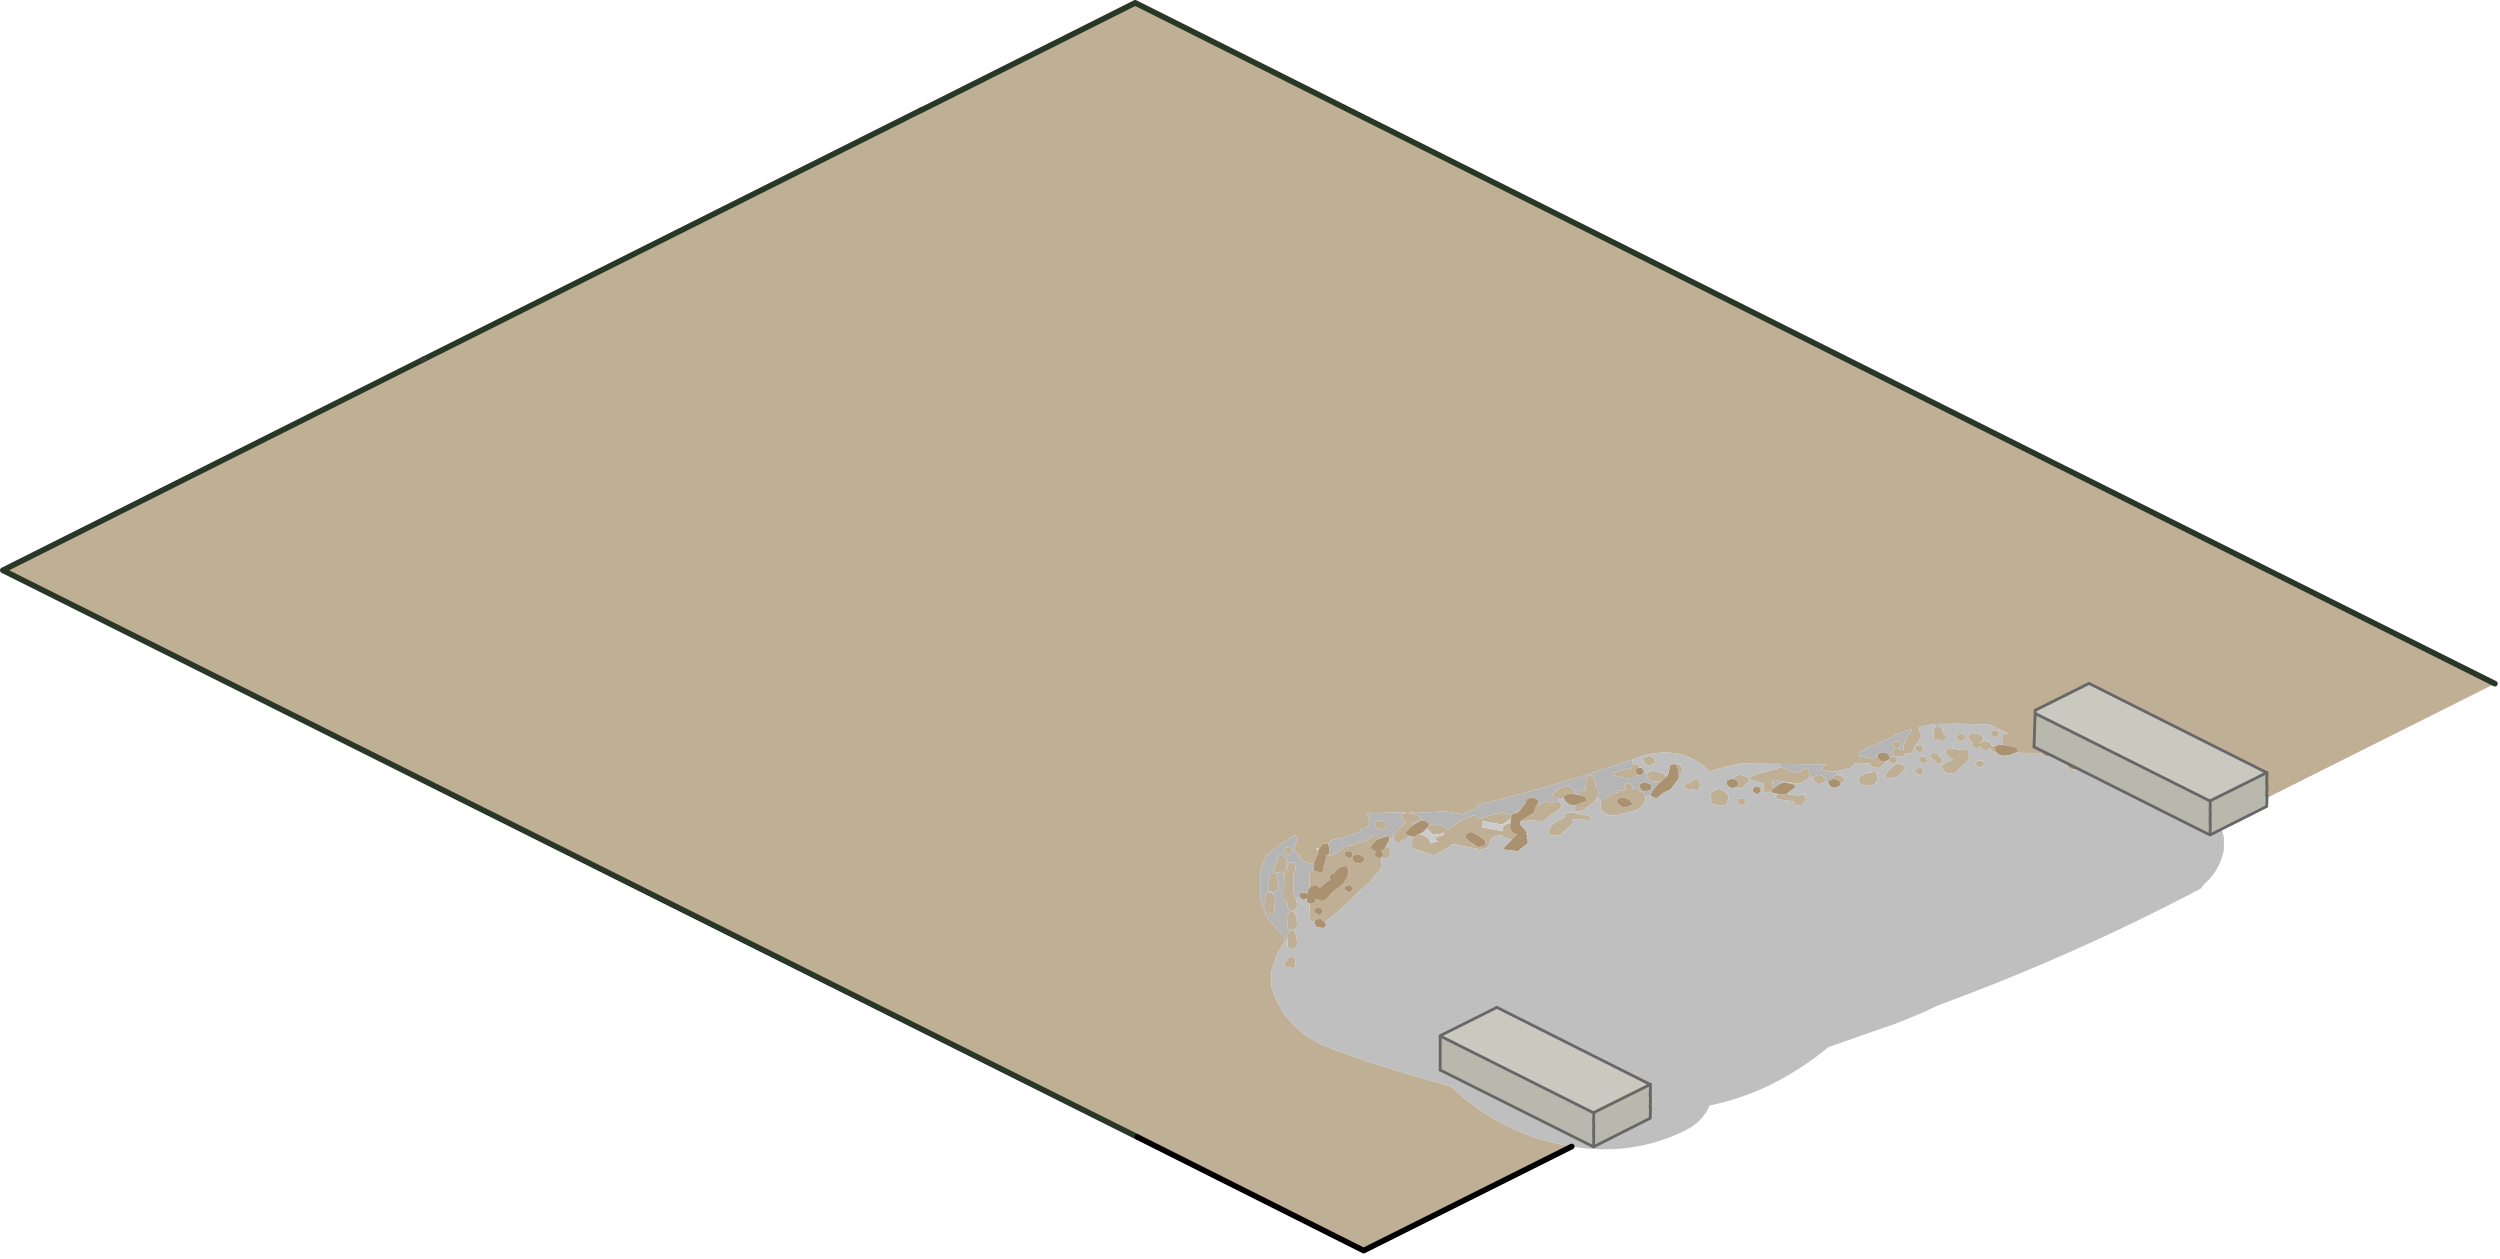 <?xml version="1.0" encoding="utf-8"?>
<svg version="1.1" id="Layer_1"
xmlns="http://www.w3.org/2000/svg"
xmlns:xlink="http://www.w3.org/1999/xlink"
xmlns:author="http://www.sothink.com"
width="441px" height="222px"
xml:space="preserve">
<g id="423" transform="matrix(1, 0, 0, 1, 200.8, 20.1)">
<path style="fill:#BFAF95;fill-opacity:1" d="M-39.05,-0.3L-38.2 -0.75L-38.2 -0.7L-0.55 -19.6L128.95 45.3L160.6 61.15L161 61.35L162 61.85L239.3 100.5L199.1 120.65L199.1 120.15L199.05 120.2L199 120.2L199.05 120.15L199.1 118.2L199.05 118.2L199 118.2L199.05 118.15L199.1 116.2L199.05 116.2L168 100.6L167.7 100.45L158.2 105.2L158.2 105.75L158 111.65L159.2 112.25L159.2 112.3L159.4 112.75L155.35 112.7L155.1 112.55L155.15 112.35Q155 111.85 154.7 111.75L152.6 111.3Q152.4 110.9 152.35 110.35L152.4 109.85L152.5 109.55L152.65 109.35L153.15 109.35L153.5 109.35L150.25 107.75Q145.9 107.5 141.5 107.6L140.5 107.6L137.6 108.2L137.85 108.6L137.8 108.95Q138.3 109.55 137.8 110.4L137.1 111.45L136.8 111.8Q136.65 111.95 136.65 112.2Q136.6 112.7 136.35 112.8L135.2 112.9L135.15 113.05L134.95 113.25L133.55 113.4L133.1 112.8L133.05 112.55L133 112.35L133.35 112.1L133.75 112L133.15 111.55Q133 111.45 133 111.2L133.2 110.9L133.35 110.75L133.85 110.7L134.15 110.7L134.5 111.25L134.4 111.6L134.05 111.9L134.8 112.15L135 112.3L135 111.85L135 111.35L135.65 109.85Q135.95 109.2 136.5 108.95L136.45 108.9L136.35 108.55L136.25 108.55Q134.85 108.95 133.55 109.5L133.15 109.85L133 109.95L132.5 110.15L131.35 110.55L130.65 111L129.85 111.35L129.65 111.3L129.4 111.4L127.1 112.65L127.15 113.05L127.15 113.3L129.7 113.75L129.85 113.55L130 113.4L130.4 113.35L130.45 113.5Q130.9 114.45 131.9 114.15L131.8 114.3L131.35 114.85L130.85 115.35L130.25 115.35L129.4 115.15L129 114.85L129.05 114.6L126.65 114.45L126.5 114.55L125.65 115.35L123 116Q121.55 116.1 120.35 115.55L121.35 114.75L120.35 114.7L118.15 114.7L113.15 114.65L106.5 114.6Q103.7 115 100.8 116Q96.25 111.55 89.9 113L87.85 113.6L87.1 113.9L79.25 116.5L74.95 117.8Q67.35 120.1 59.75 121.9L59.65 121.95L59.85 122.35L59.65 122.55Q58.9 122.8 58.2 123.1L57.2 123.55L54.05 123L49.35 123.3L47.6 123.25L49.35 123.7Q49.7 123.85 49.85 124.35L49.65 124.6L48.35 125.05L48.45 125.45L47.9 125.9L47 126.85L47.4 127.2L47.75 127.35L47 128.05L46.45 128.05L46.2 128.7L45.55 128.5Q45.2 128.2 45 127.7L45 127.55L45.05 127.4L45.05 127.2L45.2 126.85L45.35 126.7L45.45 126.7L46 126.05L47.1 125.1L47.25 125Q46.55 124.75 46.35 123.7L46.7 123.45L47.15 123.3L47.2 123.25L46.8 123.2L46.4 123.2L40.15 123.35L40.15 123.55L40.5 123.85L40.8 124.4L40.8 124.85L40.65 125.35L40.35 125.85L39.85 126.1L39.35 126.2L39.2 126.35L38.85 126.7L37.85 127.05L35.85 127.7L34.2 128.05L33.5 128.65L33.45 128.7L33.2 128.7L32.7 128.75L32.5 128.85L32.2 129.2L31.9 129.6L31.85 129.6L31.45 129.55L31.35 129.85L31.75 129.9L31.7 130.2L31.8 130.35L31.7 130.55L31.2 131.55L31.05 131.95L30.5 132.2Q29.6 132.1 28.85 131.7L28.35 131.05L28.65 130.8L28.25 130.6L27.7 130.2L27.6 129.8L27.55 129.7L27.6 129.2L28 128.2L27.85 127.7L27.75 127.15Q26.55 127.8 25.5 128.55L22.5 130.85L22.25 131.6L22 132.35L21.75 133.1L21.5 133.85L21.5 134.6L21.5 135.35L21.5 136.85L21.5 137.6L21.5 138.35L21.75 139.1L22 139.85L22.25 140.6L22.35 140.85L22.5 141.35L23 142.05L23.7 142.85L24.3 143.55L25.65 145.15L26 145.85L25 147.35L24.55 148.1L24.25 148.85L23.75 150.35L23.5 151.1L23.5 151.85L23.5 152.6L23.5 153.35L23.5 154.1Q26 161.9 34.1 164.9Q41.05 167.5 48.1 169.5L55.25 171.6Q63.35 179.4 74.45 181.75L76.45 182.15L39.75 200.5L-0.2 180.45L-200.3 80.5Q-163.25 61.95 -126.2 43.35L-126 43.25L-39.05 -0.3M49.2,127.2L49.85 127.05L50.65 127.45L51.2 127.85L51.45 128.4L51.5 128.7L52.95 128.3L52.8 128.25Q52.5 128.2 52.35 127.7Q52.75 127.45 53.2 127.35L53.75 127.25L53.75 127.2L54 126.75Q51.45 127.8 51.05 125.85L51.15 125.65L51.2 125.6L51.4 125.45L51.85 125.3L51.85 125.2L54.05 125.7Q54.35 125.85 54.5 126.35L54.5 126.4L55.5 125.65L56.7 124.7L57.85 124.25L58 124.2L58.5 123.95L58.5 123.85L58.65 123.9L59.2 123.7Q59.6 123.85 59.95 124.1L60.35 124.4L60.35 124.35L60.7 124.15Q62.25 123.65 63.85 123.3L63.85 123.2L65.45 123.5L65.75 123.65L65.85 123.6L65.75 124.25L64.2 125.35L60.6 124.7L60.75 125.05L60.75 125.5L60.65 125.85L64.05 126.45L64.25 126.6L64.25 126.5Q64.15 125.6 65.2 125.2L65.65 125.1L65.6 125.35Q65.45 126.3 66.2 126.85L66.7 127.1L66.8 127.1L65.85 128.05L64.35 127.55L64.3 127.2Q62.4 127.25 62 128.35Q61.95 129.95 59.95 129.65L55.4 128.8L55.35 128.85L54.85 129.35L53.85 129.85L52.35 130.7L51.9 130.7L50.35 130.2L50.35 130.05L49.9 130.05L48.35 129.55L48.25 128.5Q48.2 127.8 48.75 127.45L49.2 127.2M66.95,123.25L66.9 123.4L66.85 123.35L66.5 123.35L66.15 123.4Q66.7 123.05 67.3 122.85L66.95 123.25M70.15,120.8L69.9 120.7L70.2 120.7L70.4 120.95L70.15 120.8M74.1,122.75L72.5 123.85L72 124.35L71.7 124.7L71.2 124.7L70.55 124.7L70.4 124.7L69 124.6L68.95 124.6L67.35 124.9L67.35 124.85L67.35 124.7L67.5 124.7L69.15 123.65L69.85 123.2L69.95 122.7L70.1 122.25L70.4 121.75L70.5 121.7L71.05 121.95L71 121.7L71.4 121.45L71.8 121.3L71.85 121.2L72.8 121.5L73 121.6L73.15 121.5L73.35 121.35L73.85 121.35L74.2 121.35Q75.1 122 74.1 122.75M74.3,120.85L73.4 120.55L73 120.2Q73 119.95 73.15 119.85Q73.9 119.25 74.75 118.8L75.15 118.6L75.2 118.55Q76 118.6 76.65 119L77.2 119.7L76.95 119.9L76.8 119.95L75.85 119.85L75.8 119.95L75.4 120.1L75 120.35L75.05 120.6L74.5 120.85L74.3 120.85M77.5,120.1L77.7 120L77.7 119.85L77.85 119.55L78.05 119.4L78.5 119.35L78.7 119.35L78.85 119.2L78.95 118.2L79.05 117.2L79.2 116.85L79.35 116.75L79.85 116.7L80.2 116.7L80.55 117.7L80.7 118.7L80.85 118.7L81.15 119.7L81 120.7L80.5 121.2L79.35 122.2L79.05 122.3L78.85 122.7L77.3 123.1L77 122.85L77 122.2L77.15 121.9L78.95 121.25L79.2 121.05L78.7 120.4L77.5 120.1M81.7,121.25L82 120.85L83.35 120.15L84.5 119.65L84.55 119.55L84.7 119.4L85.2 119.35L85.35 119.35L86.15 119.2L85.8 118.9L85.7 118.55L85.85 118.2L86.05 118.1L86.5 118.05L86.85 118.05L87.2 118.6L87.1 118.95L87 119.05L87.85 119.05L88.65 119.45L89.05 119.7L89.2 119.85L89.45 120.4L89.45 120.85L89.35 121.35L89 121.85L88.5 122.35L88.2 122.7L87.85 122.8L85.5 123.4L84.5 123.7L83.2 123.7L82.25 123.3L81.7 122.85L81.55 122.35L81.5 121.85L81.6 121.4L81.7 121.25M92.1,117.85L91.9 117.65Q90 118.15 89.7 116.35L90.05 116.1L90.5 115.95L90.5 115.85Q91.7 115.95 92.7 116.4L93.15 116.9L92.1 117.85M88.05,115.4L87.85 115.55L87.7 115.85L87.8 116.25L88.25 116.6L88.2 116.7L87.9 116.7L86.85 117.35L83.75 116.65L83.7 116.35Q84.1 116.1 84.55 116L87.05 115.35L87.05 115.2L87.2 114.85L87.35 114.7L87.85 114.7L88.2 114.7L88.45 115.35L88.05 115.4M75.8,123.3L75.85 123.2L77.3 123.35L79.4 123.8Q79.7 123.85 79.85 124.35L79.65 124.55L76.6 124.45Q76.85 124.95 76.2 125.55L74.55 127.1L74.35 127.35L72.75 127.15Q72.5 127.1 72.35 126.85Q72.4 125.9 73.2 125.2Q74.1 124.5 75.15 124.15L75.25 124.1L75 123.7L75.4 123.45L75.8 123.3M58.5,126.7L57.95 126.95L57.75 127.35L57.85 127.85L58.4 128.3L59.2 128.85L60 129.35L61.1 129.05L61.25 128.7L61.2 128.2L60.65 127.75L59.85 127.2L58.85 126.7L58.5 126.7M43.85,125.25L43.85 125.7L43.65 125.95Q42.35 126.65 41.8 125.5L41.7 125.05L42.05 124.8L42.5 124.6L42.5 124.55L43.45 124.8L43.85 125.25M43.85,129.35L44.2 129.35L44.45 130.35L44.2 131.35L42.85 131.2L42.85 131.35L42.8 132.85L42.7 133.35L40.9 135.4L35.25 140.7L33.7 141.85L33.2 142.35L32.9 142.65L32.8 142.55L32.2 142L31.85 142L31.35 142.1L31.2 142.2L31.05 142.55L31.05 142.7L30.9 142.6L30.35 142.2L30.25 141.7L30.2 139.25L30.5 139.35L31.2 139L31.3 138.5L32.5 138.85L33.2 138.5Q34 137.35 35.2 136.55Q36.2 135.9 36.45 135.25L36.5 135.15L36.85 134.7L37.1 133.7L36.85 132.7Q35.8 132.55 35 133.35L34.4 134.05L34.05 134.1L33.85 134.2L33.7 134.55L33.8 134.9L33.9 135L33.9 135.05L33 135.65L31.95 136.55L31.5 136.05L31.2 136.05L30.7 136.1L30.5 136.2L30.2 136.55L30.2 135.2L30.2 134.2L30.55 133.7L31 133.25L31 133.55L32.2 133.8L32.7 133.55L32.7 133.05L32.7 132.55L32.95 132L33.15 131.05L33.1 130.7L33.5 130.7L33.6 130.55L33.85 130.95L34 130.85L35.35 130.2L35.85 129.7L36.2 129.4L36.55 129.2L37.2 129.05L37.7 129.05Q38.15 128.7 38.95 128.55Q39.95 128.35 40.8 127.8L41.2 127.55L41.35 127.4L41.85 127.35L42.2 127.35L42.4 127.9L42 128.05L41.5 128.55L41.1 129.1L41 129.55L41.4 129.9L42.05 130.1L41.85 130.2L41.7 130.55L41.8 130.9L42.5 131.35L43.1 130.95L43.2 130.6L42.85 130.05L43.2 129.85L43.55 129.4L43.6 129.35L43.85 129.35M39.45,130.8L38.5 130.55L38.5 130.6L38.05 130.8L37.7 131.05L37.8 131.5Q38.35 132.65 39.65 131.95L39.85 131.7L39.85 131.25L39.45 130.8M37.75,130.95L37.85 130.6L37.5 130.05L37.2 130.05L36.7 130.1L36.55 130.2L36.35 130.55L36.5 130.9L37.2 131.35L37.75 130.95M37.2,136.05L36.7 136.1L36.55 136.2L36.35 136.55L36.5 136.9L37.2 137.35L37.75 136.95L37.85 136.6L37.5 136.05L37.2 136.05M26.05,129.4L26.5 129.35L26.85 129.35L27.2 129.9L27.1 130.3L26.5 130.7Q26.1 130.55 25.8 130.25L25.7 129.85L25.85 129.55L26.05 129.4M26.35,145.85L26.4 144.55L26.5 144.2L26.7 144.1L27.2 144L26.35 143.7L26.35 142.7L26.4 141.2L26.5 140.85L26.7 140.75L27.2 140.7L26.5 140.25L26.35 139.85L26.3 139.35L26.15 138.9L25.7 138.35L25.7 136.35L25.75 133.85L25.75 133.75L25.2 133.9L24.3 133.75L23.7 133.55L23.8 133.1L24.15 132.5L24.35 132.05Q24.35 131.55 24.6 131.15Q24.75 130.85 25.2 130.75L25.5 130.7Q26.25 131.25 26.2 132.2L25.95 133.5L26.05 133.4L26.5 133.35L26.35 133.05L26.4 132.55L26.55 132.2L26.7 132.05L27.2 132.05L27.5 132.05L27.75 133.05L27.5 134.05L27.35 134.05L27.45 135.35Q27.25 136.65 27.5 137.85L27.8 138.4L28 139.35L28 139.85L27.75 140.25L27.2 140.7L27.5 140.7L27.9 141.7L28 142.7L28 143.2L27.75 143.6L27.2 144L27.5 144L27.9 145.05L28 146L28 146.5L27.75 146.95L27.2 147.35L26.35 147L26.35 146L26.35 145.85M23.2,134.2L23.35 134.1L23.85 134.05L24.2 134.05L24.55 135.05L24.7 136.05L24.7 136.55L24.45 136.95L23.85 137.35L23.55 137.25L23 137.05L23 136.05L23.1 134.55L23.2 134.2M23.5,137.35Q24.25 137.9 24.15 138.85L24 140.35L24 140.85L23.5 141.1L22.35 140.85L22.35 139.35L22.4 137.85L22.5 137.55L22.7 137.4L23.2 137.35L23.5 137.35M31.85,140L31.35 140.1L31.2 140.2L31 140.5L31.15 140.9L31.85 141.35L32.45 140.95L32.55 140.55L32.2 140L31.85 140M27.75,149.7L27.5 150.7L26.05 150.5L25.7 150.2L25.8 149.75L26.2 149.2L26.5 148.85L26.7 148.75L27.2 148.7L27.5 148.7L27.75 149.7M156.4,110.8L156.45 110.85L156.6 110.95L156.7 110.95L156.4 110.8M141.5,108.05L141.85 108.6L142 109.35L142.15 109.35L142.5 109.9L142.4 110.3L141.85 110.7L141.25 110.35L140.65 110.45L140.35 110.2L140.25 109.2Q140.15 108.4 140.7 108.15L141.15 108.05L141.5 108.05M151.35,111.45L151 111.7Q151.1 112.25 151.35 112.6L151.15 112.7L150.45 112.25L150.35 111.9L150.3 111.95Q149 112.65 148.5 111.55L148.4 111.6L147.85 112.05L147.15 111.55L147 111.2L147.2 110.9Q146.75 110.7 146.45 110.15L146.35 109.8L146.35 109.7L146.7 109.45L147.15 109.3L147.15 109.2L147.9 109.35L148.15 109.35L148.25 109.5L148.65 109.65Q149 109.85 149.15 110.35L148.95 110.6L148.35 110.9L148.4 111Q148.5 110.85 148.7 110.8L149.15 110.6L149.15 110.55L150.1 110.8L150.5 111.25L150.55 111.5L150.7 111.4L151.15 111.35L151.5 111.35L151.55 111.4L151.35 111.45M145.15,109.35L145.5 109.35L145.85 109.9L145.75 110.3L145.15 110.7L144.45 110.25L144.35 109.85L144.5 109.55L144.7 109.4L145.15 109.35M151.85,109.25L151.75 109.6L151.15 110.05L150.45 109.55L150.35 109.2L150.5 108.9L150.7 108.75L151.15 108.7L151.5 108.7L151.85 109.25M148,114.1L148.5 114.05L148.85 114.05L149.2 114.6L149.1 114.95L148.5 115.35L147.8 114.9L147.65 114.55L147.85 114.2L148 114.1M145.35,112.1L145.85 112.05L146.15 112.05L146.5 112.6L146.45 112.9L146.5 113Q146.9 113.55 146.2 114.2L144.65 115.7L144.35 116.05Q142.6 116.85 141.8 115.45L141.65 115.05Q142.55 114.25 143.75 113.9L143.85 113.9Q142.65 113.75 142.35 112.35L142.7 112.1L143.15 111.95L143.15 111.85L145.25 112.2L145.35 112.1M141.75,114.3L141.35 114.6L141.15 114.7L140.45 114.25L140.35 114L139.8 113.55L139.65 113.2L139.85 112.9L140 112.75L140.5 112.7L140.85 112.7L141.2 113.25L141.25 113.35L141.5 113.35L141.85 113.9L141.75 114.3M138.15,111.35L138.5 111.9L138.4 112.3L137.85 112.7L137.15 112.25Q137 112.1 137 111.85L137.2 111.55L137.35 111.4L137.85 111.35L138.15 111.35M133.85,113.9L133.75 114.3L133.15 114.7Q132.75 114.55 132.45 114.25L132.35 113.9L132.5 113.7L132.55 113.5L132.7 113.4L133.15 113.35L133.5 113.35L133.85 113.9M129.85,116.05L130.15 116.05L130.4 117.05L130.15 118.05Q127.1 119.3 127 117.05Q127.9 116.25 129.15 116.15L129.85 116.05M122.35,117.05L122.7 116.8L123.15 116.6L123.15 116.55L124.1 116.8L124.5 117.25L124.5 117.7L124.3 117.95L123.9 118.15L123.85 117.9L123.45 117.5L122.5 117.2L122.5 117.3L122.4 117.35L122.35 117.05M137.65,113.85L137.85 113.55L138 113.4L138.5 113.35L138.85 113.35L139.2 113.9L139.1 114.3L138.5 114.7L137.8 114.25L137.65 113.85M138.5,115.9L138.4 116.3L137.85 116.7L137.15 116.25Q137 116.1 137 115.85L137.2 115.55L137.35 115.4L137.85 115.35L138.15 115.35L138.5 115.9M133.85,114.55L134.8 114.8L135.35 115.2L135.1 115.65L134.65 116.2L134.15 116.7L133.15 117.2L132.05 117.15L131.65 116.85L132.25 115.9L133.2 114.9L133.25 114.9L133.85 114.55M105.6,118.6L105.85 118.35L105.85 117.9L105.45 117.5L105.05 117.35L105 117.05L105.4 116.8L105.8 116.6L105.85 116.55Q106.7 116.6 107.35 117L107.7 117.35L107.85 117.7L107.6 117.95L107.15 118.2L107.2 118.35L106.95 118.6Q105.85 119.25 105.15 118.85L105.6 118.6M114.1,115.5Q114.4 115.6 114.65 115.85L114.65 115.9L116.5 116.2L117.05 115.75L117.85 115.4L118.15 115.35L118.4 116.35L118.35 116.9L118.15 117.35L117.15 117.85L116.5 118.2L113.85 117.8L112.55 117.6L111.8 117.8L111.85 117.9L112 118.85L112 119L111.8 119.15Q111.65 119.3 111.65 119.55L110.65 119.75L110.35 119.55L110.35 119.2L110.25 118.55L110.25 118.15L107.75 117.3L107.7 117.05Q109.8 116.15 112.15 115.65L113.15 115.3L113.15 115.2L114.1 115.5M104.1,120.4L104.1 120.85L103.7 121.85L102.55 122.05Q101.75 121.95 101 121.55L100.9 120.5Q100.8 119.6 101.85 119.2L102.5 119.05L103.3 119.45L103.85 119.85L104.1 120.4M106,120.75L106.5 120.7L106.85 120.7L107.2 121.25L107.1 121.6L106.5 122.05L105.8 121.55L105.7 121.2L105.85 120.85L106 120.75M114.15,120.05L114.35 119.95L116.45 120.25L116.5 120.2L116.7 120.1L117.15 120.05L117.5 120.05L117.65 120.65L117.85 121.05L117.65 121.2L117.45 121.5L116.85 122.05L116.05 121.9L115.65 121.55L115.7 121.25L112.75 120.9L112.35 120.35L112.7 120.1L113.1 120L114.15 120.05M121.15,117.7L120.95 117.95Q119.7 118.65 119.1 117.5L119 117.05Q119.15 116.85 119.35 116.8L119.8 116.6L119.85 116.55L120.8 116.8L121.2 117.25L121.2 117.65L121.15 117.7M89.85,113.2L90.8 113.5L91.2 113.9L91.2 114.35L90.95 114.6Q89.7 115.35 89.1 114.15L89 113.7L89.4 113.45L89.8 113.3L89.85 113.2M95.25,115.7L94.85 114.7L94.5 114.7L94.4 114.7L94.5 114.65L94.5 114.55L95.45 114.8L96 115.2L96 115.7L95.9 116.15L95.5 116.7L95.35 116.7L95.25 115.7M85.15,120.6L84.7 120.8L84.35 121.05L84.45 121.45Q85.3 122.85 86.95 121.95L87.2 121.7L86.65 121Q86 120.6 85.2 120.55L85.15 120.6M98.5,117.35L98.85 117.35L99.1 118.35L98.85 119.35L97.6 119.1L97.2 119.35L96.45 118.9L96.35 118.85L96.4 118.8L96.35 118.55L96.55 118.2L96.7 118.1L97.15 118.05L97.25 117.95L98 117.35L98.5 117.35" />
<path style="fill:#CCCCCC;fill-opacity:1" d="M31.8,129.75L31.75 129.9L31.35 129.85L31.45 129.55L31.85 129.6L31.9 129.6L31.8 129.75M54,126.75L53.75 127.2L53.75 127.25L53.2 127.35Q52.75 127.45 52.35 127.7Q52.5 128.2 52.8 128.25L52.95 128.3L51.5 128.7L51.45 128.4L51.2 127.85L50.65 127.45L49.85 127.05L49.2 127.2L50.2 126.7L50.7 126.2L51.05 125.85Q51.45 127.8 54 126.75M65.75,124.35L65.65 125.1L65.2 125.2Q64.15 125.6 64.25 126.5L64.25 126.6L64.05 126.45L60.65 125.85L60.75 125.5L60.75 125.05L60.6 124.7L64.2 125.35L65.75 124.25L65.75 124.35" />
<path style="fill:#AA9271;fill-opacity:1" d="M31.05,131.95L31.2 131.55L31.7 130.55L31.8 130.35L31.7 130.2L31.75 129.9L31.8 129.75L31.9 129.6L32.2 129.2L32.5 128.85L32.7 128.75L33.2 128.7L33.45 128.7L33.5 128.7L33.75 129.7L33.6 130.55L33.5 130.7L33.1 130.7L33.15 131.05L32.95 132L32.7 132.55L32.7 133.05L32.7 133.55L32.2 133.8L31 133.55L31 133.25L31 133.05L31 132.55L31 132.05L31.05 131.95M48.75,127.45L48.5 127.55L47.75 127.35L47.4 127.2L47 126.85L47.9 125.9L48.45 125.45L49.8 124.6L49.85 124.55L50.8 124.8L51.35 125.2L51.2 125.6L51.15 125.65L51.05 125.85L50.7 126.2L50.2 126.7L49.2 127.2L48.75 127.45M131.9,114.15Q130.9 114.45 130.45 113.5L130.4 113.35L130.35 113.05L130.7 112.8L131.15 112.6L131.15 112.55L132.1 112.8L132.5 113.25L132.55 113.5L132.5 113.7L132.35 113.9L132.3 113.95L131.9 114.15M154.95,112.6Q152.25 113.85 151.35 112.6Q151.1 112.25 151 111.7L151.35 111.45L151.55 111.4L151.8 111.3L151.85 111.2L152.6 111.3L154.7 111.75Q155 111.85 155.15 112.35L155.1 112.55L154.95 112.6M161.05,113.15L160.85 113.35L160.05 113.25L159.5 112.85L159.4 112.75L159.2 112.3L159.2 112.25L161.05 113.15M165.75,115.5Q164.45 115.95 163.8 114.8L163.65 114.45L165.75 115.5M65.75,124.25L65.85 123.6L65.85 123.55L66.05 123.4L66.15 123.4L66.5 123.35L66.85 123.35L66.9 123.4L66.95 123.25L67.3 122.85L68.25 121.6L68.35 121.2L68.55 120.85L68.7 120.75L69.15 120.6L69.2 120.55L69.9 120.7L70.15 120.8L70.4 120.95L70.7 121.2L70.45 121.65L70.4 121.75L70.1 122.25L69.95 122.7L69.85 123.2L69.15 123.65L67.5 124.7L67.35 124.7L67.35 124.85L67.35 124.9L67.35 125.35L67.85 125.85L68.7 126.85L68.4 126.95L68.55 127.25L68.7 128.2L68.7 128.7L67.35 129.7L67 130.05L64.7 129.8L64.35 129.55L65.85 128.05L66.8 127.1L66.7 127.1L66.2 126.85Q65.45 126.3 65.6 125.35L65.65 125.1L65.75 124.35L65.75 124.25M78.7,120.4L79.2 121.05L78.95 121.25L77.15 121.9Q75.5 122.1 75.05 120.6L75 120.35L75.4 120.1L75.8 119.95L75.85 119.85L76.8 119.95L77.5 120.1L78.7 120.4M93.15,116.9L93.35 116.7L93.55 116.15L93.75 115.2L93.85 114.85L94.05 114.75L94.4 114.7L94.5 114.7L94.85 114.7L95.25 115.7L95.35 116.7L95.35 117.2L94.65 118.15L93.85 119.2L92.7 119.7L92.15 120.15L91.5 120.7L90.75 120.55L90.35 120.2Q90.5 119.65 90.8 119.2L91.75 118.1L92.1 117.85L93.15 116.9M88.45,115.35L88.5 115.35L88.85 115.35L89.2 115.9L89.15 116.2L89.1 116.3L88.5 116.7L88.25 116.6L87.8 116.25L87.7 115.85L87.85 115.55L88.05 115.4L88.45 115.35M58.85,126.7L59.85 127.2L60.65 127.75L61.2 128.2L61.25 128.7L61.1 129.05L60 129.35L59.2 128.85L58.4 128.3L57.85 127.85L57.75 127.35L57.95 126.95L58.5 126.7L58.85 126.7M43.2,127.6L44.2 127.35L44.3 127.75L44.2 128.25L43.6 129.35L43.55 129.4L43.2 129.85L42.85 130.05L43.2 130.6L43.1 130.95L42.5 131.35L41.8 130.9L41.7 130.55L41.85 130.2L42.05 130.1L41.4 129.9L41 129.55L41.1 129.1L41.5 128.55L42 128.05L42.4 127.9L43.2 127.6M28.45,138.2L28.35 137.85L28.55 137.55L28.7 137.4L29.2 137.35L29.5 137.35L29.75 137.65L29.85 137.1L30.2 136.55L30.5 136.2L30.7 136.1L31.2 136.05L31.5 136.05L31.95 136.55L33 135.65L33.9 135.05L33.9 135L33.8 134.9L33.7 134.55L33.85 134.2L34.05 134.1L34.4 134.05L35 133.35Q35.8 132.55 36.85 132.7L37.1 133.7L36.85 134.7L36.5 135.15L36.45 135.25Q36.2 135.9 35.2 136.55Q34 137.35 33.2 138.5L32.5 138.85L31.3 138.5L31.2 139L30.5 139.35L30.2 139.25L29.7 139L29.7 138.3L29.2 138.7L28.5 138.25L28.45 138.2M31.05,142.7L31.05 142.55L31.2 142.2L31.35 142.1L31.85 142L32.2 142L32.8 142.55L32.9 142.65L33.2 143L32.75 143.6L31.5 143.5L31.1 142.95L31.05 142.7M39.85,131.25L39.85 131.7L39.65 131.95Q38.35 132.65 37.8 131.5L37.7 131.05L38.05 130.8L38.5 130.6L38.5 130.55L39.45 130.8L39.85 131.25M37.2,131.35L36.5 130.9L36.35 130.55L36.55 130.2L36.7 130.1L37.2 130.05L37.5 130.05L37.85 130.6L37.75 130.95L37.2 131.35M37.5,136.05L37.85 136.6L37.75 136.95L37.2 137.35L36.5 136.9L36.35 136.55L36.55 136.2L36.7 136.1L37.2 136.05L37.5 136.05M32.2,140L32.55 140.55L32.45 140.95L31.85 141.35L31.15 140.9L31 140.5L31.2 140.2L31.35 140.1L31.85 140L32.2 140M123.85,118.35L123.6 118.6Q122.35 119.35 121.75 118.15L121.65 117.7L122.05 117.45L122.4 117.35L122.5 117.3L122.5 117.2L123.45 117.5L123.85 117.9L123.9 118.15L123.85 118.35M105.15,118.85Q104.25 119.1 103.75 118.15L103.7 117.7L104.05 117.45L104.5 117.3L104.5 117.2L105.05 117.35L105.45 117.5L105.85 117.9L105.85 118.35L105.6 118.6L105.15 118.85M109.5,118.7L109.85 119.25L109.75 119.6L109.15 120.05L108.45 119.55L108.35 119.2L108.55 118.85L108.7 118.75L109.15 118.7L109.5 118.7M113.85,117.85L115.45 118.2L116 118.55L115.75 118.9L114.35 119.95L114.15 120.05L113.1 120L112.05 119.8L111.65 119.55Q111.65 119.3 111.8 119.15L112 119L113.15 118.15L113.35 118.1L113.8 117.95L113.85 117.85M85.2,120.55Q86 120.6 86.65 121L87.2 121.7L86.95 121.95Q85.3 122.85 84.45 121.45L84.35 121.05L84.7 120.8L85.15 120.6L85.2 120.55M90.55,118.6L90.5 119.05L90.3 119.25L89.2 119.55Q88.75 119.4 88.45 118.8L88.35 118.35L88.7 118.1L89.15 117.95L89.2 117.85L90.15 118.15Q90.45 118.3 90.55 118.6" />
<path style="fill:#B5B5B5;fill-opacity:1" d="M26,145.85L25.65 145.15L24.3 143.55L23.7 142.85L23 142.05L22.5 141.35L22.35 140.85L22.25 140.6L22 139.85L21.75 139.1L21.5 138.35L21.5 137.6L21.5 136.85L21.5 135.35L21.5 134.6L21.5 133.85L21.75 133.1L22 132.35L22.25 131.6L22.5 130.85L25.5 128.55Q26.55 127.8 27.75 127.15L27.85 127.7L28 128.2L27.6 129.2L27.55 129.7L27.6 129.8L27.7 130.2L28.25 130.6L28.65 130.8L28.35 131.05L28.85 131.7Q29.6 132.1 30.5 132.2L31.05 131.95L31 132.05L31 132.55L31 133.05L31 133.25L30.55 133.7L30.2 134.2L30.2 135.2L30.2 136.55L29.85 137.1L29.75 137.65L29.5 137.35L29.2 137.35L28.7 137.4L28.55 137.55L28.35 137.85L28.45 138.2L27.8 138.4L27.5 137.85Q27.25 136.65 27.45 135.35L27.35 134.05L27.5 134.05L27.75 133.05L27.5 132.05L27.2 132.05L26.7 132.05L26.55 132.2L26.4 132.55L26.35 133.05L26.5 133.35L26.05 133.4L25.95 133.5L26.2 132.2Q26.25 131.25 25.5 130.7L25.2 130.75Q24.75 130.85 24.6 131.15Q24.35 131.55 24.35 132.05L24.15 132.5L23.8 133.1L23.7 133.55L24.3 133.75L25.2 133.9L25.75 133.75L25.75 133.85L25.7 136.35L25.7 138.35L26.15 138.9L26.3 139.35L26.35 139.85L26.5 140.25L27.2 140.7L26.7 140.75L26.5 140.85L26.4 141.2L26.35 142.7L26.35 143.7L27.2 144L26.7 144.1L26.5 144.2L26.4 144.55L26.35 145.85L26 145.85M33.45,128.7L33.5 128.65L34.2 128.05L35.85 127.7L37.85 127.05L38.85 126.7L39.2 126.35L39.35 126.2L39.85 126.1L40.35 125.85L40.65 125.35L40.8 124.85L40.8 124.4L40.5 123.85L40.15 123.55L40.15 123.35L46.4 123.2L46.8 123.2L47.2 123.25L47.15 123.3L46.7 123.45L46.35 123.7Q46.55 124.75 47.25 125L47.1 125.1L46 126.05L45.45 126.7L45.35 126.7L45.2 126.85L45.05 127.2L45.05 127.4L45 127.55L45 127.7L44.3 127.75L44.2 127.35L43.2 127.6L42.4 127.9L42.2 127.35L41.85 127.35L41.35 127.4L41.2 127.55L40.8 127.8Q39.95 128.35 38.95 128.55Q38.15 128.7 37.7 129.05L37.2 129.05L36.55 129.2L36.2 129.4L35.85 129.7L35.35 130.2L34 130.85L33.85 130.95L33.6 130.55L33.75 129.7L33.5 128.7L33.45 128.7M48.45,125.45L48.35 125.05L49.65 124.6L49.85 124.35Q49.7 123.85 49.35 123.7L47.6 123.25L49.35 123.3L54.05 123L57.2 123.55L58.2 123.1Q58.9 122.8 59.65 122.55L59.85 122.35L59.65 121.95L59.75 121.9Q67.35 120.1 74.95 117.8L79.25 116.5L87.1 113.9L87.35 114.7L87.2 114.85L87.05 115.2L87.05 115.35L84.55 116Q84.1 116.1 83.7 116.35L83.75 116.65L86.85 117.35L87.9 116.7L88.2 116.7L88.25 116.6L88.5 116.7L89.1 116.3L89.15 116.2L89.7 116.35Q90 118.15 91.9 117.65L92.1 117.85L91.75 118.1L90.8 119.2Q90.5 119.65 90.35 120.2L89.45 120.4L89.2 119.85L89.05 119.7L88.65 119.45L87.85 119.05L87 119.05L87.1 118.95L87.2 118.6L86.85 118.05L86.5 118.05L86.05 118.1L85.85 118.2L85.7 118.55L85.8 118.9L86.15 119.2L85.35 119.35L85.2 119.35L84.7 119.4L84.55 119.55L84.5 119.65L83.35 120.15L82 120.85L81.7 121.25L81 120.7L81.15 119.7L80.85 118.7L80.7 118.7L80.55 117.7L80.2 116.7L79.85 116.7L79.35 116.75L79.2 116.85L79.05 117.2L78.95 118.2L78.85 119.2L78.7 119.35L78.5 119.35L78.05 119.4L77.85 119.55L77.7 119.85L77.7 120L77.5 120.1L76.8 119.95L76.95 119.9L77.2 119.7L76.65 119Q76 118.6 75.2 118.55L75.15 118.6L74.75 118.8Q73.9 119.25 73.15 119.85Q73 119.95 73 120.2L73.4 120.55L74.3 120.85L74.2 121.35L73.85 121.35L73.35 121.35L73.15 121.5L73 121.6L72.8 121.5L71.85 121.2L71.8 121.3L71.4 121.45L71 121.7L71.05 121.95L70.5 121.7L70.4 121.75L70.45 121.65L70.7 121.2L70.4 120.95L70.2 120.7L69.9 120.7L69.2 120.55L69.15 120.6L68.7 120.75L68.55 120.85L68.35 121.2L68.25 121.6L67.3 122.85Q66.7 123.05 66.15 123.4L66.05 123.4L65.85 123.55L65.85 123.6L65.75 123.65L65.45 123.5L63.85 123.2L63.85 123.3Q62.25 123.65 60.7 124.15L60.35 124.35L60.35 124.4L59.95 124.1Q59.6 123.85 59.2 123.7L58.65 123.9L58.5 123.85L58.5 123.95L58 124.2L57.85 124.25L56.7 124.7L55.5 125.65L54.5 126.4L54.5 126.35Q54.35 125.85 54.05 125.7L51.85 125.2L51.85 125.3L51.4 125.45L51.2 125.6L51.35 125.2L50.8 124.8L49.85 124.55L49.8 124.6L48.45 125.45M118.35,116.9L118.4 116.35L118.15 115.35L117.85 115.4L117.05 115.75L116.5 116.2L114.65 115.9L114.65 115.85Q114.4 115.6 114.1 115.5L113.15 115.2L113.15 114.65L118.15 114.7L120.35 114.7L121.35 114.75L120.35 115.55Q121.55 116.1 123 116L123.15 116.55L123.15 116.6L122.7 116.8L122.35 117.05L122.4 117.35L122.05 117.45L121.65 117.7L121.2 117.65L121.2 117.25L120.8 116.8L119.85 116.55L119.8 116.6L119.35 116.8Q119.15 116.85 119 117.05L118.35 116.9M133.5,113.35L133.15 113.35L132.7 113.4L132.55 113.5L132.5 113.25L132.1 112.8L131.15 112.55L131.15 112.6L130.7 112.8L130.35 113.05L130.4 113.35L130 113.4L129.85 113.55L129.7 113.75L127.15 113.3L127.15 113.05L127.1 112.65L129.4 111.4L129.65 111.3L129.85 111.35L130.65 111L131.35 110.55L132.5 110.15L133 109.95L133.15 109.85L133.55 109.5Q134.85 108.95 136.25 108.55L136.35 108.55L136.45 108.9L136.5 108.95Q135.95 109.2 135.65 109.85L135 111.35L135 111.85L135 112.3L134.8 112.15L134.05 111.9L134.4 111.6L134.5 111.25L134.15 110.7L133.85 110.7L133.35 110.75L133.2 110.9L133 111.2Q133 111.45 133.15 111.55L133.75 112L133.35 112.1L133 112.35L133.05 112.55L133.1 112.8L133.55 113.4L133.5 113.35M141.5,108.05L141.15 108.05L140.7 108.15L140.5 107.6L141.5 107.6L141.5 108.05M43.45,124.8L42.5 124.55L42.5 124.6L42.05 124.8L41.7 125.05L41.8 125.5Q42.35 126.65 43.65 125.95L43.85 125.7L43.85 125.25L43.45 124.8M25.85,129.55L25.7 129.85L25.8 130.25Q26.1 130.55 26.5 130.7L27.1 130.3L27.2 129.9L26.85 129.35L26.5 129.35L26.05 129.4L25.85 129.55M23.1,134.55L23 136.05L23 137.05L23.55 137.25L23.85 137.35L24.45 136.95L24.7 136.55L24.7 136.05L24.55 135.05L24.2 134.05L23.85 134.05L23.35 134.1L23.2 134.2L23.1 134.55M23.2,137.35L22.7 137.4L22.5 137.55L22.4 137.85L22.35 139.35L22.35 140.85L23.5 141.1L24 140.85L24 140.35L24.15 138.85Q24.25 137.9 23.5 137.35L23.2 137.35M113.8,117.95L113.35 118.1L113.15 118.15L112 119L112 118.85L111.85 117.9L111.8 117.8L112.55 117.6L113.85 117.8L113.85 117.85L113.8 117.95M90.15,118.15L89.2 117.85L89.15 117.95L88.7 118.1L88.35 118.35L88.45 118.8Q88.75 119.4 89.2 119.55L90.3 119.25L90.5 119.05L90.55 118.6Q90.45 118.3 90.15 118.15" />
<path style="fill:#BFBFBF;fill-opacity:1" d="M81.6,121.4L81.5 121.85L81.55 122.35L81.7 122.85L82.25 123.3L83.2 123.7L84.5 123.7L85.5 123.4L87.85 122.8L88.2 122.7L88.5 122.35L89 121.85L89.35 121.35L89.45 120.85L89.45 120.4L90.35 120.2L90.75 120.55L91.5 120.7L92.15 120.15L92.7 119.7L93.85 119.2L94.65 118.15L95.35 117.2L95.35 116.7L95.5 116.7L95.9 116.15L96 115.7L96 115.2L95.45 114.8L94.5 114.55L94.5 114.65L94.4 114.7L94.05 114.75L93.85 114.85L93.75 115.2L93.55 116.15L93.35 116.7L93.15 116.9L92.7 116.4Q91.7 115.95 90.5 115.85L90.5 115.95L90.05 116.1L89.7 116.35L89.15 116.2L89.2 115.9L88.85 115.35L88.5 115.35L88.45 115.35L88.2 114.7L87.85 114.7L87.35 114.7L87.1 113.9L87.85 113.6L89.9 113Q96.25 111.55 100.8 116Q103.7 115 106.5 114.6L113.15 114.65L113.15 115.2L113.15 115.3L112.15 115.65Q109.8 116.15 107.7 117.05L107.75 117.3L110.25 118.15L110.25 118.55L110.35 119.2L110.35 119.55L110.65 119.75L111.65 119.55L112.05 119.8L113.1 120L112.7 120.1L112.35 120.35L112.75 120.9L115.7 121.25L115.65 121.55L116.05 121.9L116.85 122.05L117.45 121.5L117.65 121.2L117.85 121.05L117.65 120.65L117.5 120.05L117.15 120.05L116.7 120.1L116.5 120.2L116.45 120.25L114.35 119.95L115.75 118.9L116 118.55L115.45 118.2L113.85 117.85L113.85 117.8L116.5 118.2L117.15 117.85L118.15 117.35L118.35 116.9L119 117.05L119.1 117.5Q119.7 118.65 120.95 117.95L121.15 117.7L121.2 117.65L121.65 117.7L121.75 118.15Q122.35 119.35 123.6 118.6L123.85 118.35L123.9 118.15L124.3 117.95L124.5 117.7L124.5 117.25L124.1 116.8L123.15 116.55L123 116L125.65 115.35L126.5 114.55L126.65 114.45L129.05 114.6L129 114.85L129.4 115.15L130.25 115.35L130.85 115.35L131.35 114.85L131.8 114.3L131.9 114.15L132.3 113.95L132.35 113.9L132.45 114.25Q132.75 114.55 133.15 114.7L133.75 114.3L133.85 113.9L133.5 113.35L133.55 113.4L134.95 113.25L135.15 113.05L135.2 112.9L136.35 112.8Q136.6 112.7 136.65 112.2Q136.65 111.95 136.8 111.8L137.1 111.45L137.8 110.4Q138.3 109.55 137.8 108.95L137.85 108.6L137.6 108.2L140.5 107.6L140.7 108.15Q140.15 108.4 140.25 109.2L140.35 110.2L140.65 110.45L141.25 110.35L141.85 110.7L142.4 110.3L142.5 109.9L142.15 109.35L142 109.35L141.85 108.6L141.5 108.05L141.5 107.6Q145.9 107.5 150.25 107.75L153.5 109.35L153.15 109.35L152.65 109.35L152.5 109.55L152.4 109.85L152.35 110.35Q152.4 110.9 152.6 111.3L151.85 111.2L151.8 111.3L151.55 111.4L151.5 111.35L151.15 111.35L150.7 111.4L150.55 111.5L150.5 111.25L150.1 110.8L149.15 110.55L149.15 110.6L148.7 110.8Q148.5 110.85 148.4 111L148.35 110.9L148.95 110.6L149.15 110.35Q149 109.85 148.65 109.65L148.25 109.5L148.15 109.35L147.9 109.35L147.15 109.2L147.15 109.3L146.7 109.45L146.35 109.7L146.35 109.8L146.45 110.15Q146.75 110.7 147.2 110.9L147 111.2L147.15 111.55L147.85 112.05L148.4 111.6L148.5 111.55Q149 112.65 150.3 111.95L150.35 111.9L150.45 112.25L151.15 112.7L151.35 112.6Q152.25 113.85 154.95 112.6L155.1 112.55L155.35 112.7L159.4 112.75L159.5 112.85L160.05 113.25L160.85 113.35L161.05 113.15L163.65 114.45L163.8 114.8Q164.45 115.95 165.75 115.5L189.05 127.2L191.1 126.15L191.5 127.6L191.5 128.35L191.5 129.1L191.5 129.85L191.3 130.6Q190.5 133.65 188.15 135.75L187.85 136.05L187.5 136.6Q165.15 148.4 141.2 157.2Q137.35 159.05 133.35 160.55L121.75 164.6Q111.95 172.65 100.8 174.9Q99.5 177.85 96.4 179.35Q87.15 183.9 76.45 182.15L74.45 181.75Q63.35 179.4 55.25 171.6L48.1 169.5Q41.05 167.5 34.1 164.9Q26 161.9 23.5 154.1L23.5 153.35L23.5 152.6L23.5 151.85L23.5 151.1L23.75 150.35L24.25 148.85L24.55 148.1L25 147.35L26 145.85L26.35 145.85L26.35 146L26.35 147L27.2 147.35L27.75 146.95L28 146.5L28 146L27.9 145.05L27.5 144L27.2 144L27.75 143.6L28 143.2L28 142.7L27.9 141.7L27.5 140.7L27.2 140.7L27.75 140.25L28 139.85L28 139.35L27.8 138.4L28.45 138.2L28.5 138.25L29.2 138.7L29.7 138.3L29.7 139L30.2 139.25L30.25 141.7L30.35 142.2L30.9 142.6L31.05 142.7L31.1 142.95L31.5 143.5L32.75 143.6L33.2 143L32.9 142.65L33.2 142.35L33.7 141.85L35.25 140.7L40.9 135.4L42.7 133.35L42.8 132.85L42.85 131.35L42.85 131.2L44.2 131.35L44.45 130.35L44.2 129.35L43.85 129.35L43.6 129.35L44.2 128.25L44.3 127.75L45 127.7Q45.2 128.2 45.55 128.5L46.2 128.7L46.45 128.05L47 128.05L47.75 127.35L48.5 127.55L48.75 127.45Q48.2 127.8 48.25 128.5L48.35 129.55L49.9 130.05L50.35 130.05L50.35 130.2L51.9 130.7L52.35 130.7L53.85 129.85L54.85 129.35L55.35 128.85L55.4 128.8L59.95 129.65Q61.95 129.95 62 128.35Q62.4 127.25 64.3 127.2L64.35 127.55L65.85 128.05L64.35 129.55L64.7 129.8L67 130.05L67.35 129.7L68.7 128.7L68.7 128.2L68.55 127.25L68.4 126.95L68.7 126.85L67.85 125.85L67.35 125.35L67.35 124.9L68.95 124.6L69 124.6L70.4 124.7L70.55 124.7L71.2 124.7L71.7 124.7L72 124.35L72.5 123.85L74.1 122.75Q75.1 122 74.2 121.35L74.3 120.85L74.5 120.85L75.05 120.6Q75.5 122.1 77.15 121.9L77 122.2L77 122.85L77.3 123.1L78.85 122.7L79.05 122.3L79.35 122.2L80.5 121.2L81 120.7L81.7 121.25L81.6 121.4M75.4,123.45L75 123.7L75.25 124.1L75.15 124.15Q74.1 124.5 73.2 125.2Q72.4 125.9 72.35 126.85Q72.5 127.1 72.75 127.15L74.35 127.35L74.55 127.1L76.2 125.55Q76.85 124.95 76.6 124.45L79.65 124.55L79.85 124.35Q79.7 123.85 79.4 123.8L77.3 123.35L75.85 123.2L75.8 123.3L75.4 123.45M27.5,148.7L27.2 148.7L26.7 148.75L26.5 148.85L26.2 149.2L25.8 149.75L25.7 150.2L26.05 150.5L27.5 150.7L27.75 149.7L27.5 148.7M90.3,173.2L90.25 173.2L90.3 173.15L90.35 171.2L90.3 171.2L63.25 157.6L53.25 162.6L53.25 162.65L53.25 168.65L80.3 182.2L90.3 177.15L90.35 175.15L90.3 175.2L90.25 175.2L90.3 175.15L90.35 173.2L90.3 173.2M156.7,110.95L156.6 110.95L156.45 110.85L156.4 110.8L156.7 110.95M144.7,109.4L144.5 109.55L144.35 109.85L144.45 110.25L145.15 110.7L145.75 110.3L145.85 109.9L145.5 109.35L145.15 109.35L144.7 109.4M151.5,108.7L151.15 108.7L150.7 108.75L150.5 108.9L150.35 109.2L150.45 109.55L151.15 110.05L151.75 109.6L151.85 109.25L151.5 108.7M147.85,114.2L147.65 114.55L147.8 114.9L148.5 115.35L149.1 114.95L149.2 114.6L148.85 114.05L148.5 114.05L148 114.1L147.85 114.2M145.25,112.2L143.15 111.85L143.15 111.95L142.7 112.1L142.35 112.35Q142.65 113.75 143.85 113.9L143.75 113.9Q142.55 114.25 141.65 115.05L141.8 115.45Q142.6 116.85 144.35 116.05L144.65 115.7L146.2 114.2Q146.9 113.55 146.5 113L146.45 112.9L146.5 112.6L146.15 112.05L145.85 112.05L145.35 112.1L145.25 112.2M141.85,113.9L141.5 113.35L141.25 113.35L141.2 113.25L140.85 112.7L140.5 112.7L140 112.75L139.85 112.9L139.65 113.2L139.8 113.55L140.35 114L140.45 114.25L141.15 114.7L141.35 114.6L141.75 114.3L141.85 113.9M137.85,111.35L137.35 111.4L137.2 111.55L137 111.85Q137 112.1 137.15 112.25L137.85 112.7L138.4 112.3L138.5 111.9L138.15 111.35L137.85 111.35M129.15,116.15Q127.9 116.25 127 117.05Q127.1 119.3 130.15 118.05L130.4 117.05L130.15 116.05L129.85 116.05L129.15 116.15M137.8,114.25L138.5 114.7L139.1 114.3L139.2 113.9L138.85 113.35L138.5 113.35L138 113.4L137.85 113.55L137.65 113.85L137.8 114.25M138.15,115.35L137.85 115.35L137.35 115.4L137.2 115.55L137 115.85Q137 116.1 137.15 116.25L137.85 116.7L138.4 116.3L138.5 115.9L138.15 115.35M133.25,114.9L133.2 114.9L132.25 115.9L131.65 116.85L132.05 117.15L133.15 117.2L134.15 116.7L134.65 116.2L135.1 115.65L135.35 115.2L134.8 114.8L133.85 114.55L133.25 114.9M104.5,117.2L104.5 117.3L104.05 117.45L103.7 117.7L103.75 118.15Q104.25 119.1 105.15 118.85Q105.85 119.25 106.95 118.6L107.2 118.35L107.15 118.2L107.6 117.95L107.85 117.7L107.7 117.35L107.35 117Q106.7 116.6 105.85 116.55L105.8 116.6L105.4 116.8L105 117.05L105.05 117.35L104.5 117.2M103.85,119.85L103.3 119.45L102.5 119.05L101.85 119.2Q100.8 119.6 100.9 120.5L101 121.55Q101.75 121.95 102.55 122.05L103.7 121.85L104.1 120.85L104.1 120.4L103.85 119.85M105.85,120.85L105.7 121.2L105.8 121.55L106.5 122.05L107.1 121.6L107.2 121.25L106.85 120.7L106.5 120.7L106 120.75L105.85 120.85M109.15,118.7L108.7 118.75L108.55 118.85L108.35 119.2L108.45 119.55L109.15 120.05L109.75 119.6L109.85 119.25L109.5 118.7L109.15 118.7M89.8,113.3L89.4 113.45L89 113.7L89.1 114.15Q89.7 115.35 90.95 114.6L91.2 114.35L91.2 113.9L90.8 113.5L89.85 113.2L89.8 113.3M98,117.35L97.25 117.95L97.15 118.05L96.7 118.1L96.55 118.2L96.35 118.55L96.4 118.8L96.35 118.85L96.45 118.9L97.2 119.35L97.6 119.1L98.85 119.35L99.1 118.35L98.85 117.35L98.5 117.35L98 117.35" />
<path style="fill:#B9B8AC;fill-opacity:1" d="M189.05,121.2L189.1 121.2L189.1 121.15L199.05 116.2L199.1 116.2L199.05 118.15L199 118.2L199.05 118.2L199.1 118.2L199.05 120.15L198.55 120.4L199 120.2L199.05 120.2L199.1 120.15L199.1 120.65L199.05 122.15L191.1 126.15L189.05 127.2L165.75 115.5L163.65 114.45L161.05 113.15L159.2 112.25L158 111.65L158.2 105.75L189.05 121.2M189.1,123.15L189.05 123.2L189.1 123.2L189.1 123.15M90.25,175.2L90.3 175.2L90.35 175.15L90.3 177.15L80.3 182.2L53.25 168.65L53.25 162.65L80.3 176.2L80.35 176.2L80.35 176.15L90.3 171.2L90.35 171.2L90.3 173.15L90.25 173.2L90.3 173.2L90.35 173.2L90.3 175.15L89.8 175.4L90.25 175.2M80.35,178.2L80.35 178.15L80.3 178.2L80.35 178.2" />
<path style="fill:#E7E6E0;fill-opacity:1" d="M189.1,121.2L189.05 121.2L189.1 121.15L189.1 121.2M189.1,123.2L189.05 123.2L189.1 123.15L189.1 123.2M80.3,178.2L80.35 178.15L80.35 178.2L80.3 178.2M80.35,176.2L80.3 176.2L80.35 176.15L80.35 176.2" />
<path style="fill:#CAC9C0;fill-opacity:1" d="M158.2,105.75L158.2 105.2L167.7 100.45L168 100.6L199.05 116.2L189.1 121.15L189.05 121.2L158.2 105.75M80.35,176.15L80.3 176.2L53.25 162.65L53.25 162.6L63.25 157.6L90.3 171.2L80.35 176.15" />
<path style="fill:#DBDAD0;fill-opacity:1" d="M198.55,120.4L199.05 120.15L199 120.2L198.55 120.4M89.8,175.4L90.3 175.15L90.25 175.2L89.8 175.4" />
<path style="fill:none;stroke-width:1;stroke-linecap:round;stroke-linejoin:round;stroke-miterlimit:3;stroke:#293726;stroke-opacity:1" d="M-38.2,-0.75L-39.05 -0.3L-38.2 -0.7M239.3,100.5L162 61.85L161 61.35L160.6 61.15L128.95 45.3L-0.55 -19.6L-38.2 -0.7M-126.2,43.35Q-163.25 61.95 -200.3 80.5L-0.2 180.45M161,61.35L161.6 61.65L160.6 61.15M162,61.85L161.6 61.65M-39.05,-0.3L-126 43.25" />
<path style="fill:none;stroke-width:1;stroke-linecap:round;stroke-linejoin:round;stroke-miterlimit:3;stroke:#000000;stroke-opacity:1" d="M-0.2,180.45L39.75 200.5L76.45 182.15" />
<path style="fill:none;stroke-width:1;stroke-linecap:round;stroke-linejoin:round;stroke-miterlimit:3;stroke:#3C3C3C;stroke-opacity:1" d="M-126,43.25L-126.2 43.35" />
<path style="fill:none;stroke-width:0.5;stroke-linecap:round;stroke-linejoin:round;stroke-miterlimit:3;stroke:#676767;stroke-opacity:1" d="M159.2,112.25L158 111.65M168,100.6L199.05 116.2L199.1 116.15L199.1 116.2L199.05 118.15L199 118.2L199.05 118.2L199.1 118.15L199.1 118.2L199.05 120.15L199 120.2L199.05 120.2L199.1 120.15L199.1 120.65M189.05,123.2L189.1 121.2L189.1 121.15L189.05 121.2L158.2 105.75M189.1,121.15L199.05 116.2M189.05,123.2L189.1 123.15L189.1 123.2L189.05 125.2L189.1 125.15L189.05 127.2L191.1 126.15L199.05 122.15L199.1 120.65M163.65,114.45L161.05 113.15M163.65,114.45L165.75 115.5L189.05 127.2M63.25,157.6L90.3 171.2L90.35 171.15L90.35 171.2L90.3 173.15L90.25 173.2L90.3 173.2L90.35 173.15L90.35 173.2L90.3 175.15L90.25 175.2L90.3 175.2L90.35 175.15L90.3 177.15L80.3 182.2L53.25 168.65M80.3,178.2L80.35 178.15L80.35 178.2L80.3 180.2L80.35 180.15L80.3 182.2M80.3,178.2L80.35 176.2L80.35 176.15L80.3 176.2L53.25 162.65M80.35,176.15L90.3 171.2M159.2,112.25L161.05 113.15" />
<path style="fill:none;stroke-width:0.5;stroke-linecap:round;stroke-linejoin:round;stroke-miterlimit:3;stroke:#676767;stroke-opacity:1" d="M158,111.65L158.2 105.75L158.2 105.2L167.7 100.45L168 100.6M53.25,168.65L53.25 162.65L53.25 162.6L63.25 157.6" />
</g>
</svg>
